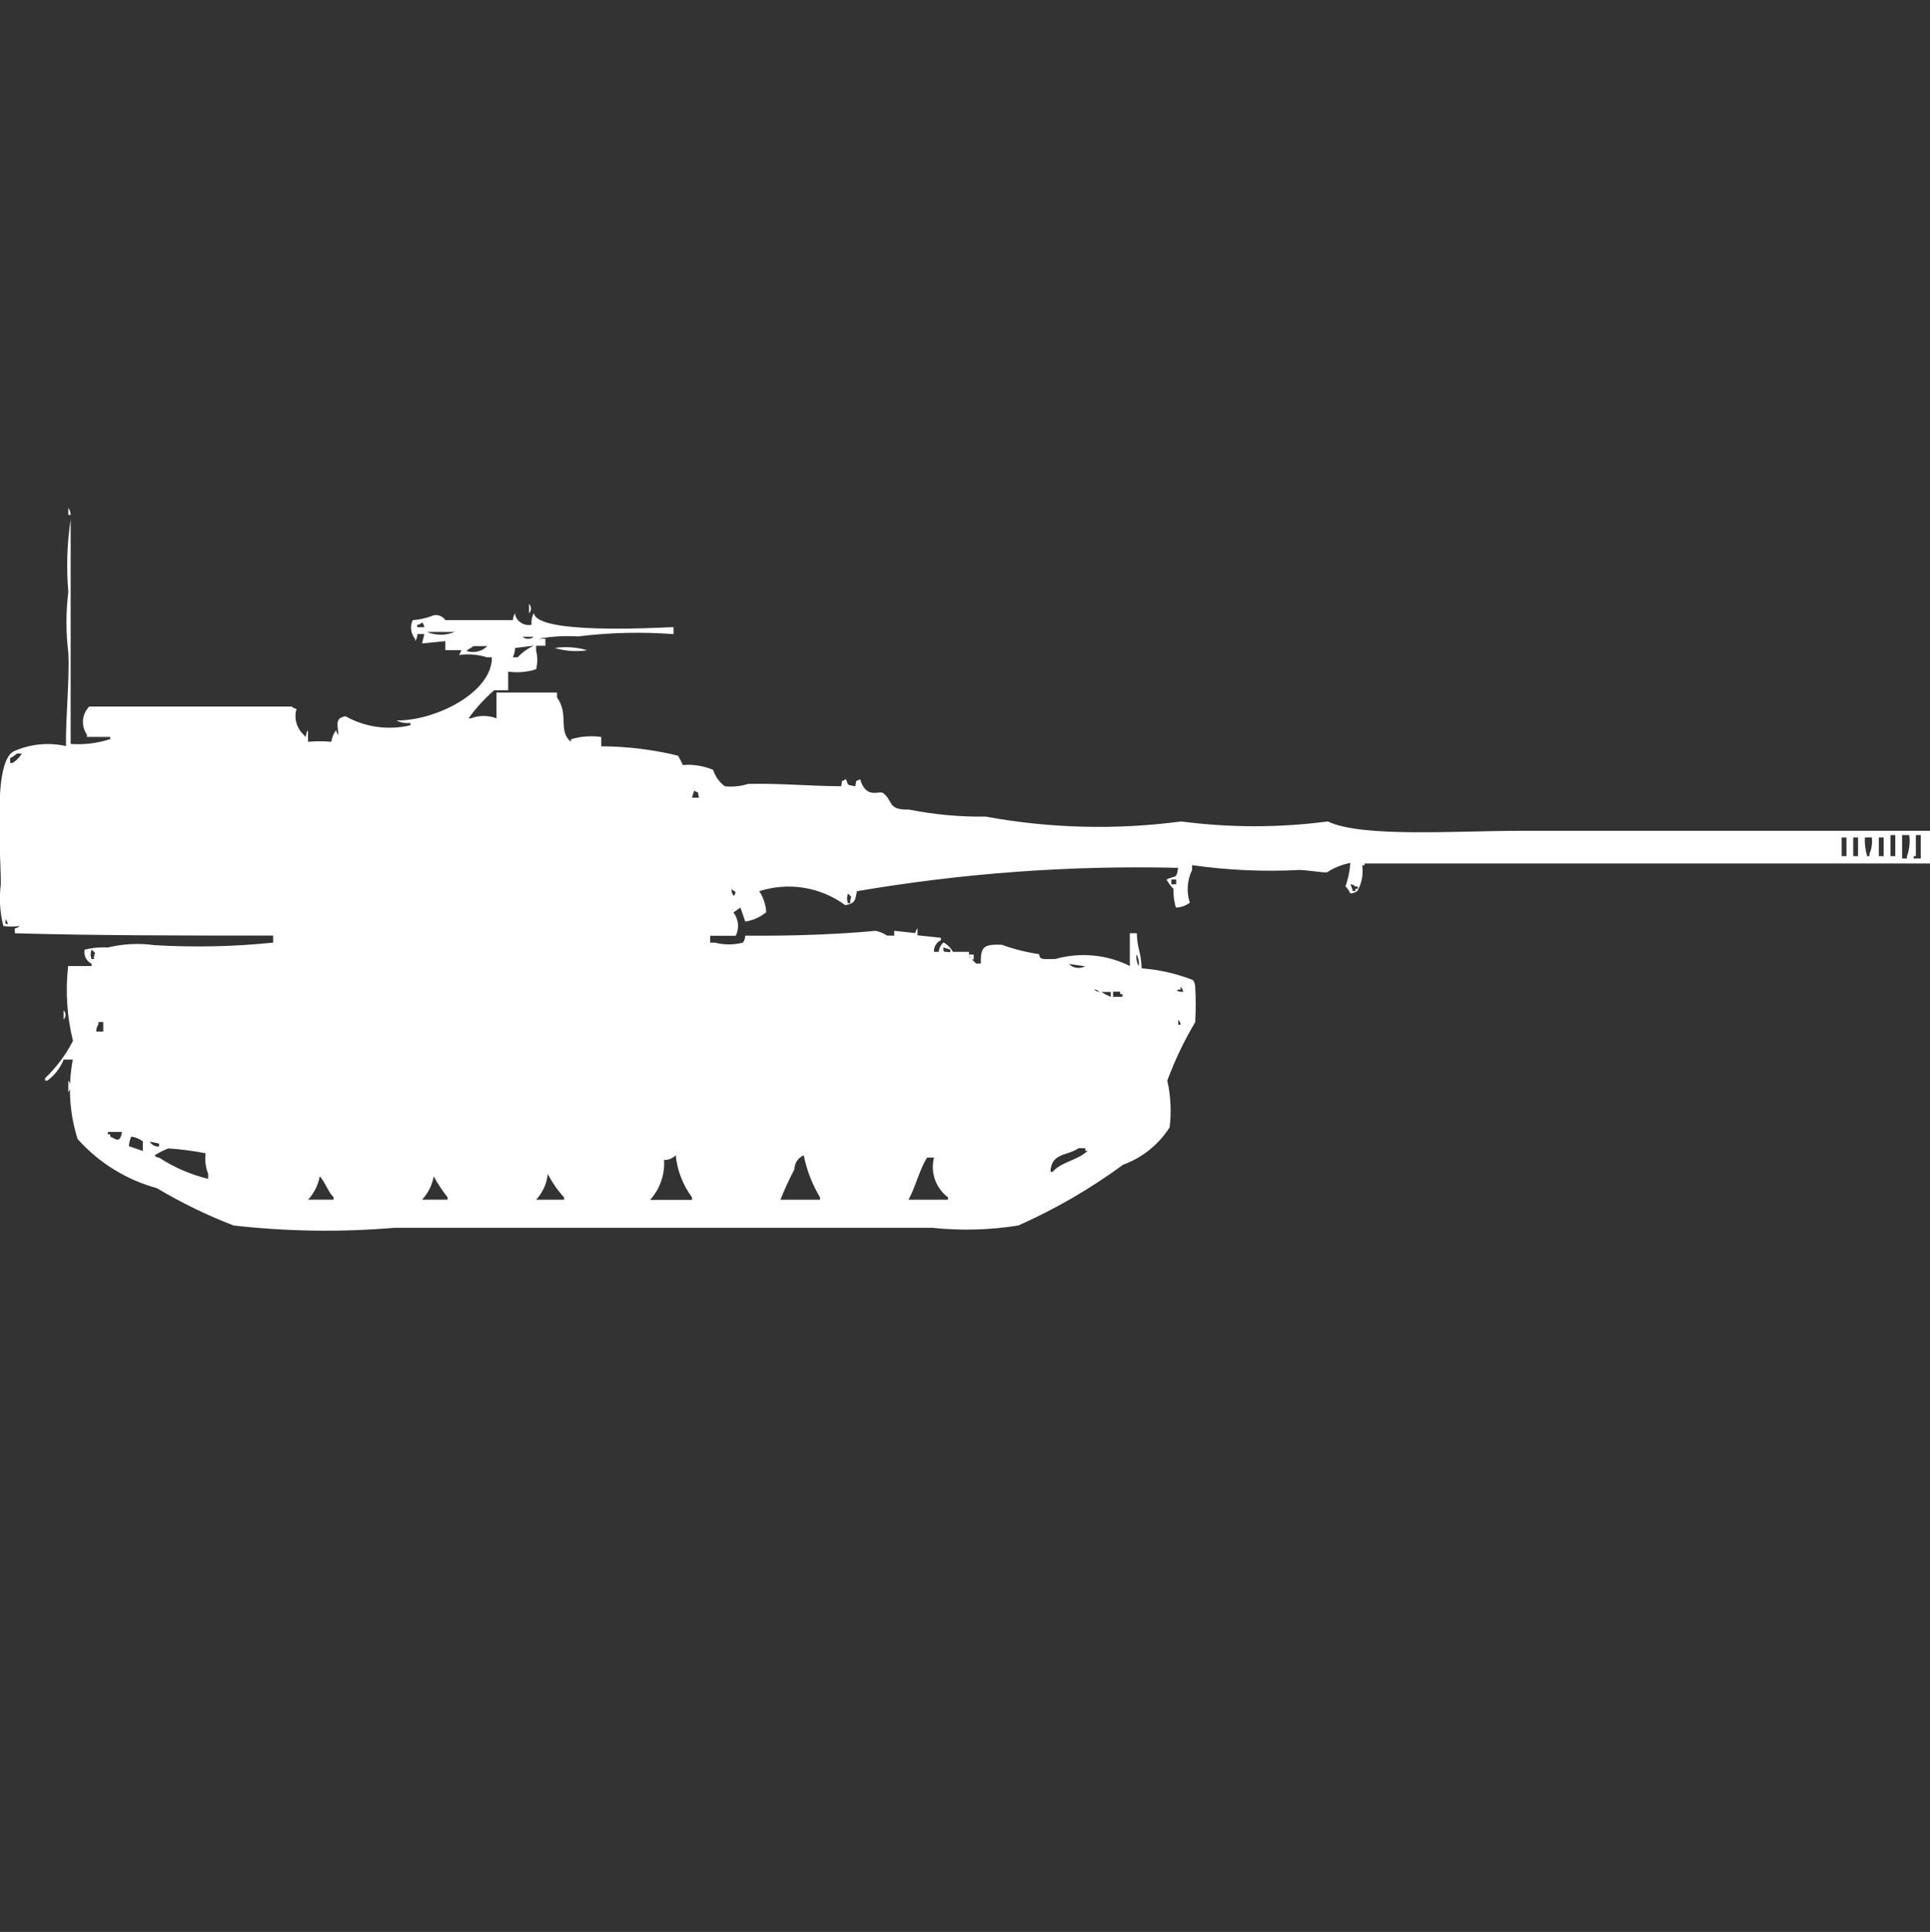<?xml version="1.0" encoding="utf-8"?>
<!-- Generator: Adobe Illustrator 16.0.0, SVG Export Plug-In . SVG Version: 6.00 Build 0)  -->
<!DOCTYPE svg PUBLIC "-//W3C//DTD SVG 1.1//EN" "http://www.w3.org/Graphics/SVG/1.1/DTD/svg11.dtd">
<svg version="1.1" id="Layer_1" xmlns="http://www.w3.org/2000/svg" xmlns:xlink="http://www.w3.org/1999/xlink" x="0px" y="0px"
	 width="39.969px" height="40px" viewBox="0 0 39.969 40" enable-background="new 0 0 39.969 40" xml:space="preserve">
<rect x="0" y="0" width="39.969" height="40" fill="#333333" stroke="none"/>
<path id="Color_Fill_1" fill="#FFFFFF" d="M1.415,10.516c0.031,0.042,0.048,0.093,0.048,0.145H1.415V10.516z M1.463,15.403
	c0.277,0.02,0.555-0.014,0.819-0.1v-0.045H1.8V15.21c-0.126-0.18-0.105-0.424,0.048-0.581h4.193c0.027,0.026,0.063,0.043,0.1,0.048
	c-0.057,0.19,0,0.397,0.145,0.532c0.012,0.02,0.028,0.036,0.048,0.048c0-0.05,0.015-0.1,0.045-0.141v0.242
	c0.161-0.014,0.322-0.014,0.482,0c0.013-0.087,0.047-0.171,0.1-0.242c0.004,0.038,0.021,0.073,0.048,0.1
	c-0.022-0.248-0.067-0.343,0.145-0.387c0.409,0.229,0.889,0.296,1.345,0.187v-0.048c-0.1,0.012-0.2-0.006-0.289-0.052
	c0.8,0.014,1.985-0.578,1.976-1.306h-0.1c-0.187-0.059-0.384-0.076-0.578-0.048l0.048-0.1H9.222v-0.188L8.74,13.322l0.048-0.194
	H8.644c0,0.052-0.016,0.104-0.048,0.145v-0.047c-0.09-0.109-0.109-0.26-0.048-0.387c0.149-0.009,0.296-0.043,0.434-0.1
	c0.093-0.019,0.188,0.021,0.241,0.1h1.4c0-0.052,0.016-0.104,0.048-0.145v0.048c0.047,0.14,0.192,0.223,0.337,0.194
	c-0.009-0.083,0.007-0.168,0.048-0.242c0.061,0.437,2.43,0.309,2.892,0.29v0.145c-0.66-0.049-1.323-0.033-1.979,0.048
	c-0.273-0.017-0.549-0.001-0.819,0.048h0.145v0.145h-0.193v0.1c0.033,0.127,0.033,0.26,0,0.387
	c-0.187,0.059-0.384,0.076-0.578,0.048v0.387h-0.29c-0.199,0.172-0.377,0.367-0.53,0.581h0.048c0.17-0.066,0.359-0.066,0.53,0
	v-0.534h1.253v0.1c0.257,0.358,0.012,0.694,0.289,0.919v-0.052c0.203-0.061,0.417-0.077,0.627-0.048v0.194
	c0.536,0.002,1.069,0.067,1.59,0.194c0.038,0.062,0.071,0.127,0.1,0.194c0.214-0.019,0.429,0.016,0.627,0.1
	c0.044,0.135,0.128,0.253,0.241,0.339c0.163,0.018,0.327,0.001,0.482-0.048c0.642-0.017,1.249,0.044,1.928,0.048
	c0.04-0.157-0.024-0.074,0.1-0.146c0.059,0.15,0.018,0.109,0.193,0.146c0.04-0.157-0.024-0.074,0.1-0.146
	c0.129,0.432,0.4,0.221,0.482,0.29c0.214,0.177,0.086,0.348,0.53,0.339c0.523,0.104,1.056,0.153,1.59,0.146
	c1.336,0.245,2.701,0.278,4.048,0.1c1.008,0.132,2.028,0.132,3.036,0c0.7,0.337,2.667,0.194,3.952,0.194h8.519v0.677
	c-3.761,0-7.711,0-11.711,0v0.037H28.21c0.028,0.184-0.007,0.372-0.101,0.532c-0.041,0.031-0.092,0.048-0.145,0.048
	c-0.025-0.054-0.059-0.103-0.1-0.145c0.056-0.156,0.09-0.319,0.1-0.484c-0.172,0.032-0.336,0.098-0.482,0.194
	c-0.1,0.01-0.399-0.048-0.578-0.048c-0.74,0.038-1.482,0.004-2.217-0.1v0.1c-0.102,0.211-0.119,0.454-0.047,0.677
	c-0.084,0.063-0.186,0.098-0.289,0.101c-0.036-0.126-0.053-0.257-0.049-0.387c-0.057-0.057-0.105-0.123-0.145-0.194
	c0.177-0.089,0.212,0,0.24-0.242c-2.227-0.053-4.454,0.109-6.65,0.484c-0.037,0.193-0.035,0.249-0.241,0.29
	c-0.513-0.378-1.176-0.486-1.783-0.29c0.086,0.129,0.136,0.279,0.145,0.435c-0.125,0.103-0.275,0.17-0.434,0.194l-0.1-0.29
	l-0.145,0.101c0.107,0.139,0.126,0.326,0.048,0.483h-0.53v0.142h0.1c0.189,0.049,0.388,0.049,0.578,0
	c0.031-0.042,0.048-0.092,0.048-0.145c1.032,0.01,1.983-0.031,2.7-0.1c0.086,0.018,0.168,0.052,0.241,0.1h0.145v-0.1l0.434,0.047
	c0.009-0.035,0.025-0.069,0.048-0.1v0.146l0.485,0.052v0.048c-0.092,0.044-0.149,0.14-0.145,0.242h0.1
	c0.006-0.075,0.042-0.146,0.1-0.194c0.082,0.045,0.149,0.112,0.193,0.194h0.334c0,0.157,0.024,0.108,0.145,0.242h0.1
	c-0.01-0.362,0.072-0.4,0.434-0.388c0.25,0.091,0.508,0.156,0.771,0.194c0.02,0.127,0.076,0.101,0.336,0.101
	C22.37,19.71,22.92,19.762,23.398,20v-0.677h0.145c0.007,0.329,0.089,0.382,0.1,0.726c0.363,0.027,0.721,0.109,1.061,0.242
	c0.031,0.042,0.048,0.093,0.048,0.145c0.014,0.242,0.014,0.484,0,0.727c-0.229,0.385-0.423,0.789-0.578,1.21
	c0.071,0.317,0.088,0.646,0.048,0.968c-0.227,0.357-0.566,0.629-0.964,0.774c-0.675,0.496-1.402,0.918-2.169,1.258
	c-0.59,0.095-1.189,0.11-1.783,0.048H8.162c-1.107,0.094-2.221,0.077-3.325-0.048c-0.551-0.212-1.083-0.472-1.59-0.774
	c-0.633-0.173-1.202-0.525-1.639-1.016c-0.17-0.531-0.205-1.098-0.1-1.645h-0.19c-0.069,0.174-0.186,0.324-0.337,0.435H0.933v-0.049
	c0.235-0.224,0.431-0.485,0.578-0.774c-0.125-0.506-0.158-1.03-0.1-1.548h0.486v-0.049c-0.109-0.053-0.168-0.172-0.145-0.29
	c0.157-0.04,0.32-0.056,0.482-0.046c0.315-0.076,0.643-0.093,0.964-0.048c0.819,0.049,1.641,0.032,2.458-0.053v-0.145
	c-1.856,0-3.662,0-5.349-0.048v-0.101c0.038-0.004,0.073-0.021,0.1-0.048c-0.112,0.013-0.225,0.013-0.337,0
	c-0.073-0.283-0.091-0.579-0.053-0.869c0-0.7-0.177-2.585,0.289-2.758c0.333-0.145,0.705-0.18,1.06-0.1
	c-0.007-0.622,0.077-1.389,0.049-1.932c-0.052-0.418-0.052-0.84,0-1.258c-0.043-0.5-0.027-1.003,0.048-1.5V15.403z M10.957,12.503
	c0.051,0.055,0.051,0.14,0,0.194V12.5V12.503z M8.74,12.89c-0.027,0.026-0.063,0.043-0.1,0.048v0.048h0.148
	c-0.004-0.038-0.021-0.072-0.048-0.099V12.89z M8.84,13.084c0.186,0.076,0.393,0.076,0.578,0H8.836H8.84z M10.816,13.184
	c0.071,0.056,0.17,0.056,0.241,0h-0.245H10.816z M9.804,13.377c-0.037,0.033-0.108,0.064-0.145,0.1
	c0.152,0.052,0.32,0.013,0.434-0.1H9.8H9.804z M10.669,13.416c-0.005,0.067-0.021,0.132-0.048,0.194h0.1
	c0.094-0.103,0.209-0.185,0.337-0.242L10.669,13.416z M11.488,13.416c0.226-0.033,0.457-0.017,0.675,0.048
	C11.937,13.497,11.706,13.481,11.488,13.416L11.488,13.416z M0.355,15.597c-0.042,0.041-0.092,0.074-0.145,0.1v0.1h0.048
	c0.079-0.048,0.146-0.114,0.193-0.194h-0.1L0.355,15.597z M14.475,16.516c-0.04-0.157,0.024-0.074-0.1-0.145l-0.045,0.145H14.475z
	 M39.15,17.29v0.436h0.1V17.29H39.15z M39.391,17.29v0.484h0.101v-0.048c0.052-0.139,0.067-0.289,0.048-0.436H39.391z
	 M39.777,17.774V17.29h-0.101v0.436h-0.045v0.048H39.777z M38.139,17.339v0.387h0.1v-0.387H38.139z M38.379,17.339v0.387h0.1v-0.387
	H38.379z M38.62,17.339c-0.007,0.131,0.01,0.262,0.048,0.387h0.048v-0.049c0.046-0.106,0.063-0.224,0.048-0.339L38.62,17.339
	L38.62,17.339z M38.909,17.339v0.387h0.1v-0.387H38.909z M24.258,18.21v0.1h0.1v-0.1H24.258z M27.969,18.306l0.049,0.145h0.051
	v-0.048h0.049v-0.048h-0.049C28.042,18.328,28.007,18.311,27.969,18.306z M15.15,18.406c-0.005,0.053,0.012,0.105,0.048,0.145
	c0.071-0.122,0.018-0.064-0.048-0.148V18.406z M17.56,18.506c-0.024,0.063-0.024,0.132,0,0.194h0.048v-0.056
	c0.022-0.103,0.045-0.05-0.049-0.145L17.56,18.506z M0.114,19.038c0.016,0.106-0.05,0.052,0.048,0.1
	c-0.003-0.04-0.02-0.077-0.048-0.105V19.038z M19.535,19.616c0.019,0.122-0.028,0.075,0.145,0.1v-0.055L19.535,19.616z
	 M1.896,19.664c-0.024,0.063-0.024,0.132,0,0.193h0.049v-0.051c0.024-0.104,0.046-0.051-0.048-0.146L1.896,19.664z M20.065,19.764
	h0.1v0.101h-0.051L20.065,19.764z M23.535,19.764c-0.01,0.084,0.008,0.168,0.048,0.242c0.011-0.086-0.006-0.172-0.048-0.248V19.764z
	 M22.135,19.958c0.09,0.089,0.227,0.108,0.338,0.048L22.135,19.958z M24.448,20.441v0.049h-0.046
	c-0.092,0.037,0.101,0.048,0.101,0.048c-0.005-0.04-0.022-0.076-0.052-0.103L24.448,20.441z M22.665,20.49
	c0.027,0.026,0.063,0.043,0.101,0.048c-0.025-0.028-0.06-0.047-0.097-0.054L22.665,20.49z M22.811,20.538
	c0.06,0.04,0.125,0.074,0.192,0.1v-0.1h-0.19H22.811z M23.051,20.538v0.1h0.193v-0.057h-0.046v-0.049h-0.146L23.051,20.538z
	 M1.318,20.916c0.051,0.055,0.051,0.14,0,0.193V20.916z M24.402,21.116v0.1h0.049C24.447,21.178,24.43,21.143,24.402,21.116z
	 M1.993,21.357h0.145v-0.196h-0.1v0.048c-0.03,0.043-0.046,0.094-0.045,0.146V21.357z M1.415,22.371c0.054,0.071,0.054,0.17,0,0.242
	V22.371z M2.523,23.436H2.234v0.049h0.048v0.048c0.109,0.042,0.124,0.086,0.193,0.048C2.506,23.538,2.522,23.487,2.523,23.436
	L2.523,23.436z M2.716,23.536c-0.025,0.062-0.042,0.127-0.048,0.194l0.289,0.1v-0.201c-0.071-0.053-0.154-0.086-0.241-0.097V23.536z
	 M3.102,23.636c0.038,0.07,0.114,0.11,0.193,0.101v-0.06L3.102,23.636z M4.259,23.878c-0.254-0.05-0.512-0.083-0.771-0.101
	c-0.101,0.038-0.198,0.087-0.289,0.146c0.027,0.026,0.062,0.044,0.1,0.048c0.311,0.201,0.653,0.349,1.012,0.437v-0.101
	c-0.053-0.139-0.072-0.288-0.053-0.436L4.259,23.878z M22.331,23.777c-0.243,0.162-0.554,0.086-0.578,0.484h0.048
	c0.174-0.207,0.533-0.242,0.723-0.435h-0.049v-0.054H22.33L22.331,23.777z M13.753,24.02c0.017,0.303-0.087,0.598-0.289,0.823h0.867
	V24.79c-0.189-0.255-0.306-0.556-0.337-0.871c-0.063,0.064-0.151,0.1-0.242,0.097L13.753,24.02z M16.645,23.92
	c-0.117,0.049-0.193,0.163-0.193,0.29c-0.108,0.204-0.205,0.414-0.289,0.629h0.819V24.79c-0.162-0.27-0.276-0.565-0.338-0.874
	L16.645,23.92z M19.199,23.968c-0.161,0.252-0.244,0.63-0.386,0.871h0.819V24.79c-0.253-0.19-0.368-0.516-0.289-0.823L19.199,23.968
	L19.199,23.968z M11.344,24.307c-0.021,0.199-0.105,0.386-0.241,0.532h0.578V24.79C11.548,24.645,11.434,24.481,11.344,24.307
	L11.344,24.307z M6.621,24.355c-0.032,0.181-0.116,0.349-0.241,0.483h0.529V24.79C6.788,24.669,6.738,24.479,6.621,24.355
	L6.621,24.355z M8.982,24.355c-0.032,0.181-0.116,0.349-0.241,0.483h0.528V24.79C9.162,24.652,9.065,24.508,8.982,24.355
	L8.982,24.355z"/>
</svg>
